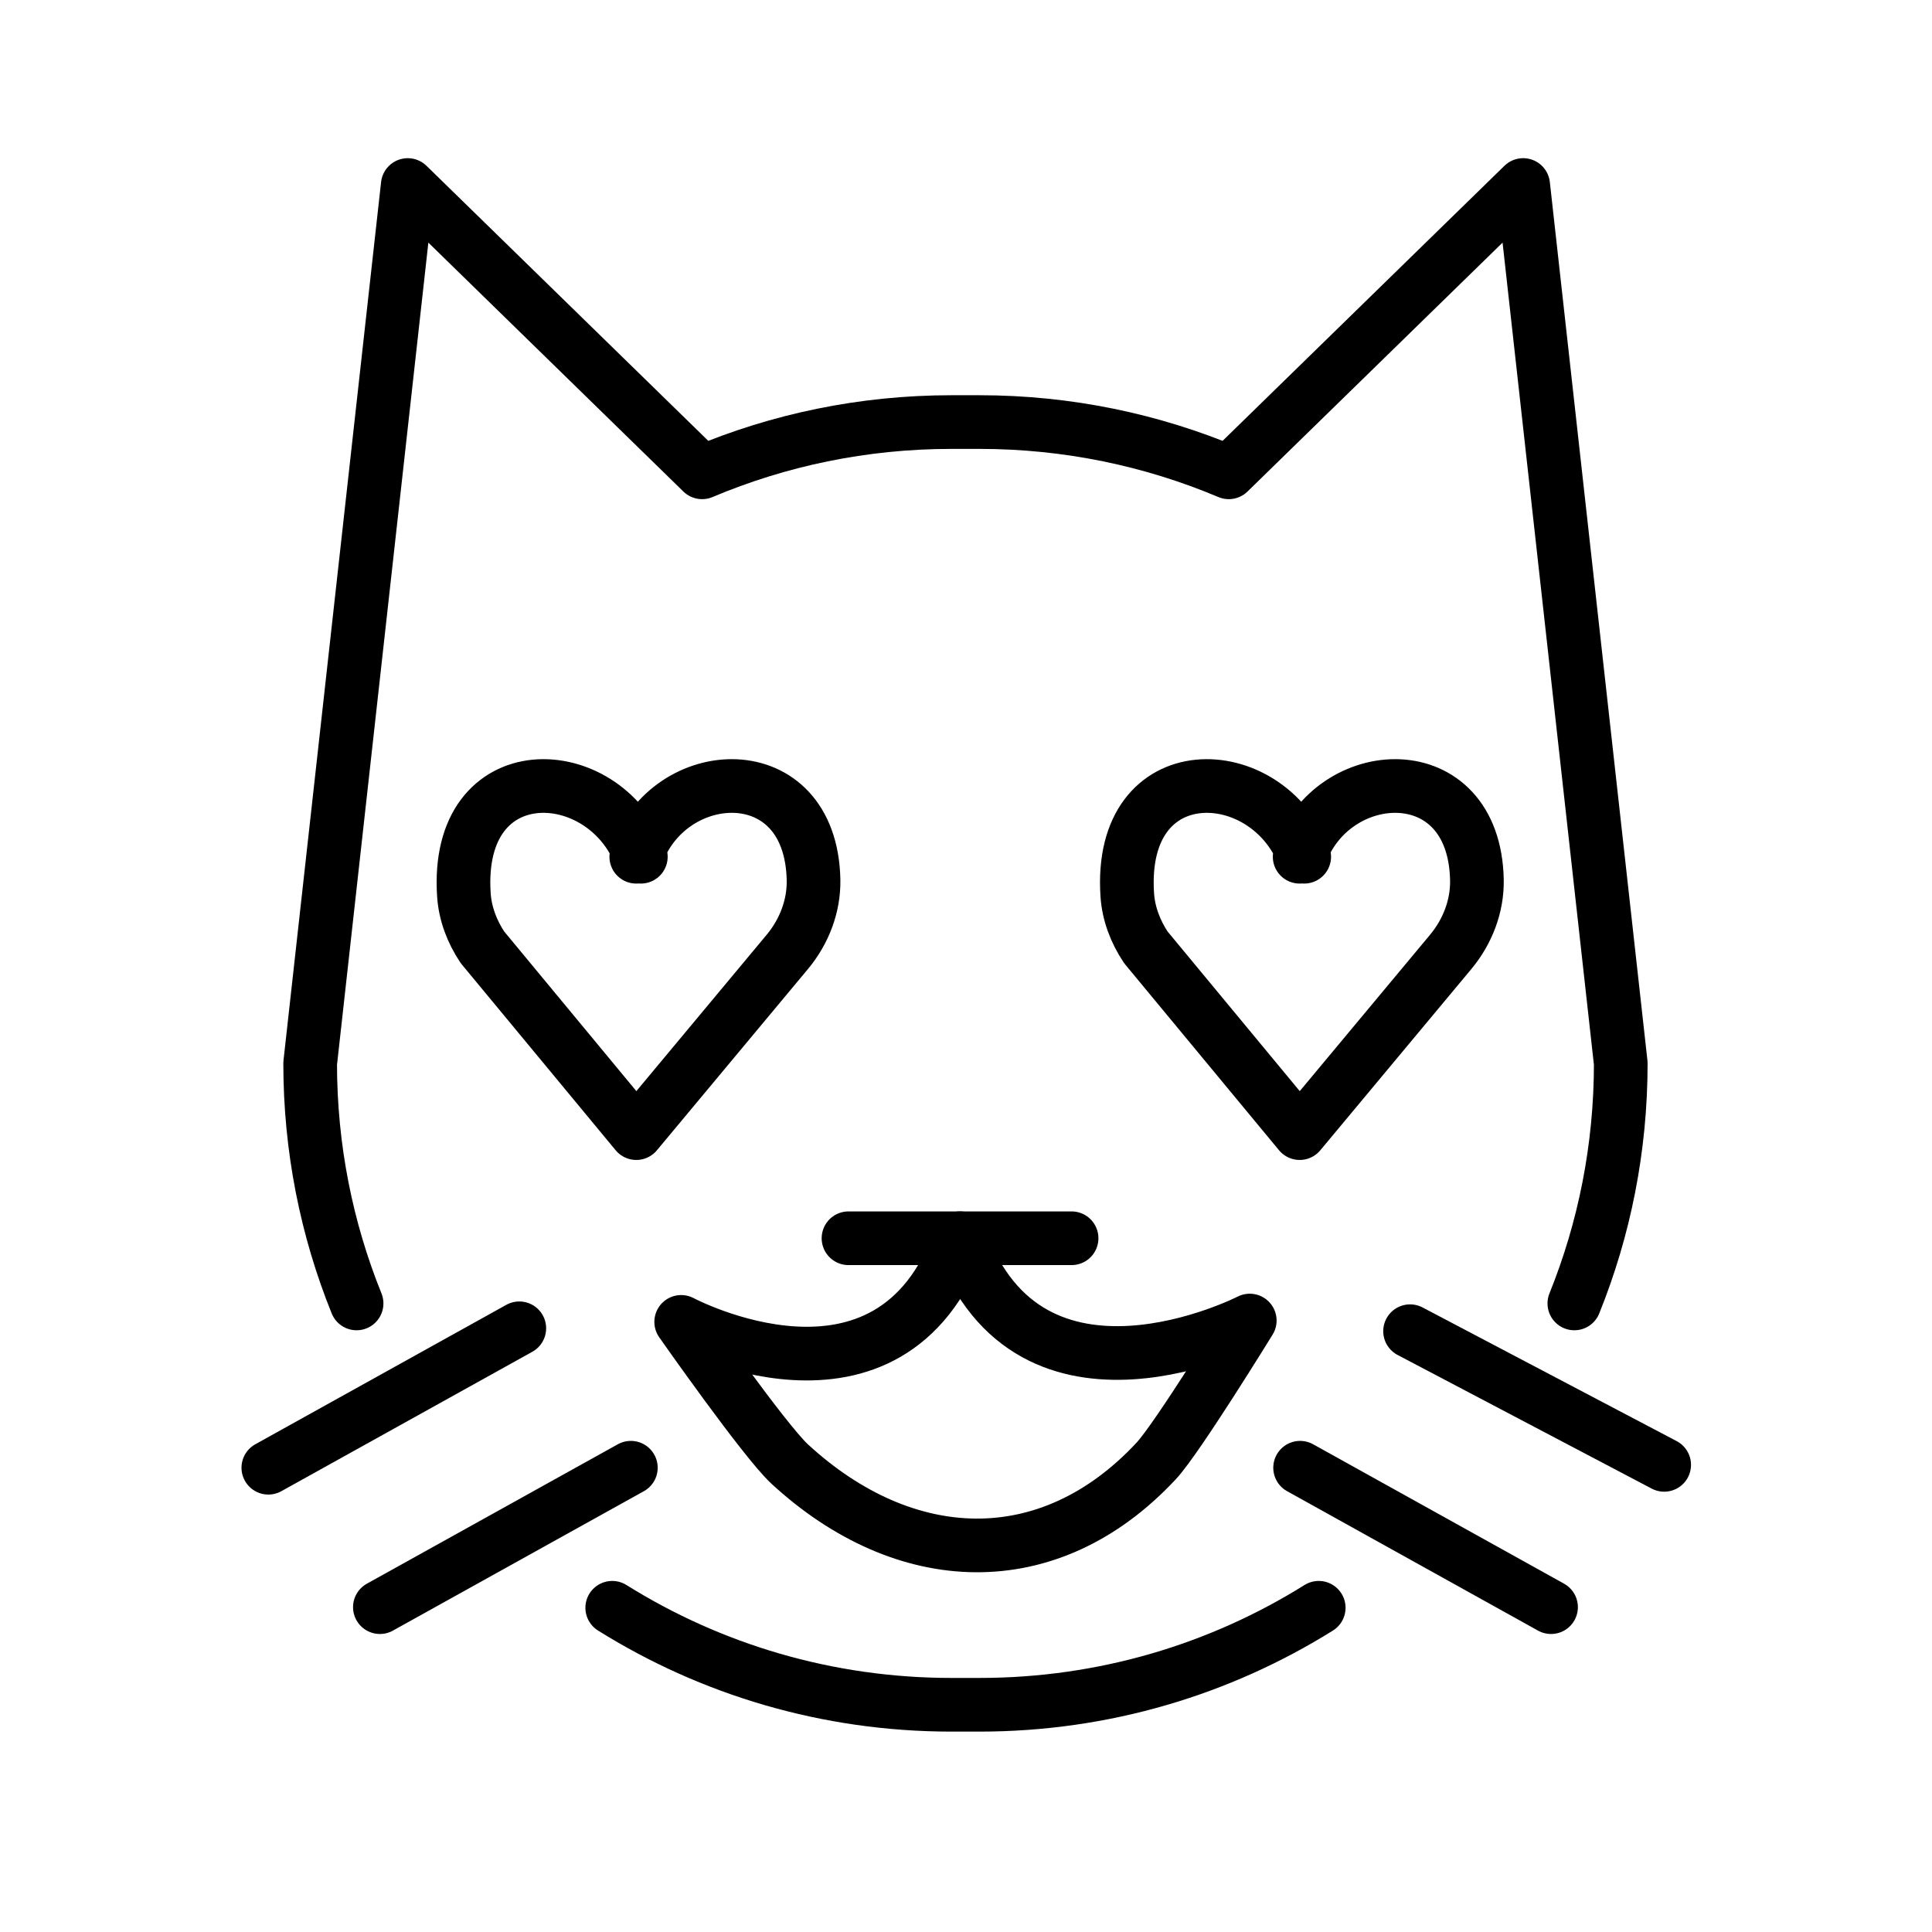 <svg id="emoji" xmlns="http://www.w3.org/2000/svg" viewBox="0 0 72 72">
  <g id="line">
    <line fill="none" stroke="#000000" stroke-width="2" stroke-linecap="round" stroke-linejoin="round" stroke-miterlimit="10" x1="62.019" y1="54.591" x2="52.549" y2="49.61"/>
    <path fill="none" stroke="#000000" stroke-width="2" stroke-linecap="round" stroke-linejoin="round" stroke-miterlimit="10" d="M52.607,47.424"/>
    <path fill="none" stroke="#000000" stroke-width="2" stroke-linecap="round" stroke-linejoin="round" stroke-miterlimit="10" d="M61.96,52.62"/>
    <line fill="none" stroke="#000000" stroke-width="2" stroke-linecap="round" stroke-linejoin="round" stroke-miterlimit="10" x1="57.803" y1="59.894" x2="48.451" y2="54.698"/>
    <path fill="none" stroke="#000000" stroke-width="2" stroke-linecap="round" stroke-linejoin="round" stroke-miterlimit="10" d="M46.372,55.737"/>
    <path fill="none" stroke="#000000" stroke-width="2" stroke-linecap="round" stroke-linejoin="round" stroke-miterlimit="10" d="M55.725,60.934"/>
    <path fill="none" stroke="#000000" stroke-width="2" stroke-linecap="round" stroke-linejoin="round" stroke-miterlimit="10" d="M13.289,48.575c-1.116-2.763-1.73-5.783-1.73-8.945l3.637-32.735l10.97,10.707 c2.857-1.206,5.998-1.873,9.294-1.873h1.039c3.296,0,6.437,0.668,9.294,1.873L56.764,6.895l3.637,32.735 c0,3.162-0.614,6.181-1.73,8.945"/>
    <path fill="none" stroke="#000000" stroke-width="2" stroke-linecap="round" stroke-linejoin="round" stroke-miterlimit="10" d="M22.816,59.917c3.668,2.292,8.002,3.615,12.645,3.615h1.039c4.643,0,8.977-1.323,12.645-3.615"/>
    <line fill="none" stroke="#000000" stroke-width="2" stroke-linecap="round" stroke-linejoin="round" stroke-miterlimit="10" x1="10" y1="54.698" x2="19.353" y2="49.502"/>
    <path fill="none" stroke="#000000" stroke-width="2" stroke-linecap="round" stroke-linejoin="round" stroke-miterlimit="10" d="M19.353,47.424"/>
    <line fill="none" stroke="#000000" stroke-width="2" stroke-linecap="round" stroke-linejoin="round" stroke-miterlimit="10" x1="14.157" y1="59.894" x2="23.51" y2="54.698"/>
    <path fill="none" stroke="#000000" stroke-width="2" stroke-linecap="round" stroke-linejoin="round" stroke-miterlimit="10" d="M25.588,55.737"/>
    <path fill="none" stroke="#000000" stroke-width="2" stroke-linecap="round" stroke-linejoin="round" stroke-miterlimit="10" d="M16.235,60.934"/>
    <path fill="none" stroke="#000000" stroke-width="2" stroke-linecap="round" stroke-linejoin="round" stroke-miterlimit="10" d="M23.882,31.928c-1.364-3.616-6.944-3.847-6.594,1.421c0.046,0.699,0.303,1.372,0.692,1.955l5.733,6.924l0,0 l5.629-6.755c0.625-0.751,0.994-1.701,0.976-2.679c-0.093-4.692-5.445-4.35-6.606-0.866"/>
    <line fill="none" stroke="#000000" stroke-width="2" stroke-linecap="round" stroke-linejoin="round" stroke-miterlimit="10" x1="31.621" y1="46.146" x2="39.935" y2="46.146"/>
    <path fill="none" stroke="#000000" stroke-width="2" stroke-linecap="round" stroke-linejoin="round" stroke-miterlimit="10" d="M25.386,49.263c0,0,7.794,4.157,10.392-3.118c2.598,7.274,10.797,3.068,10.797,3.068s-2.692,4.378-3.485,5.23 c-4.014,4.311-9.393,4.051-13.661,0.117C28.494,53.698,25.386,49.263,25.386,49.263z"/>
    <path fill="none" stroke="#000000" stroke-width="2" stroke-linecap="round" stroke-linejoin="round" stroke-miterlimit="10" d="M63,52.798"/>
    <path fill="none" stroke="#000000" stroke-width="2" stroke-linecap="round" stroke-linejoin="round" stroke-miterlimit="10" d="M48.604,31.928c-1.364-3.616-6.944-3.847-6.594,1.421c0.046,0.699,0.303,1.372,0.692,1.955l5.733,6.924l0,0 l5.629-6.755c0.625-0.751,0.994-1.701,0.976-2.679c-0.093-4.692-5.445-4.35-6.606-0.866"/>
  </g>
</svg>

